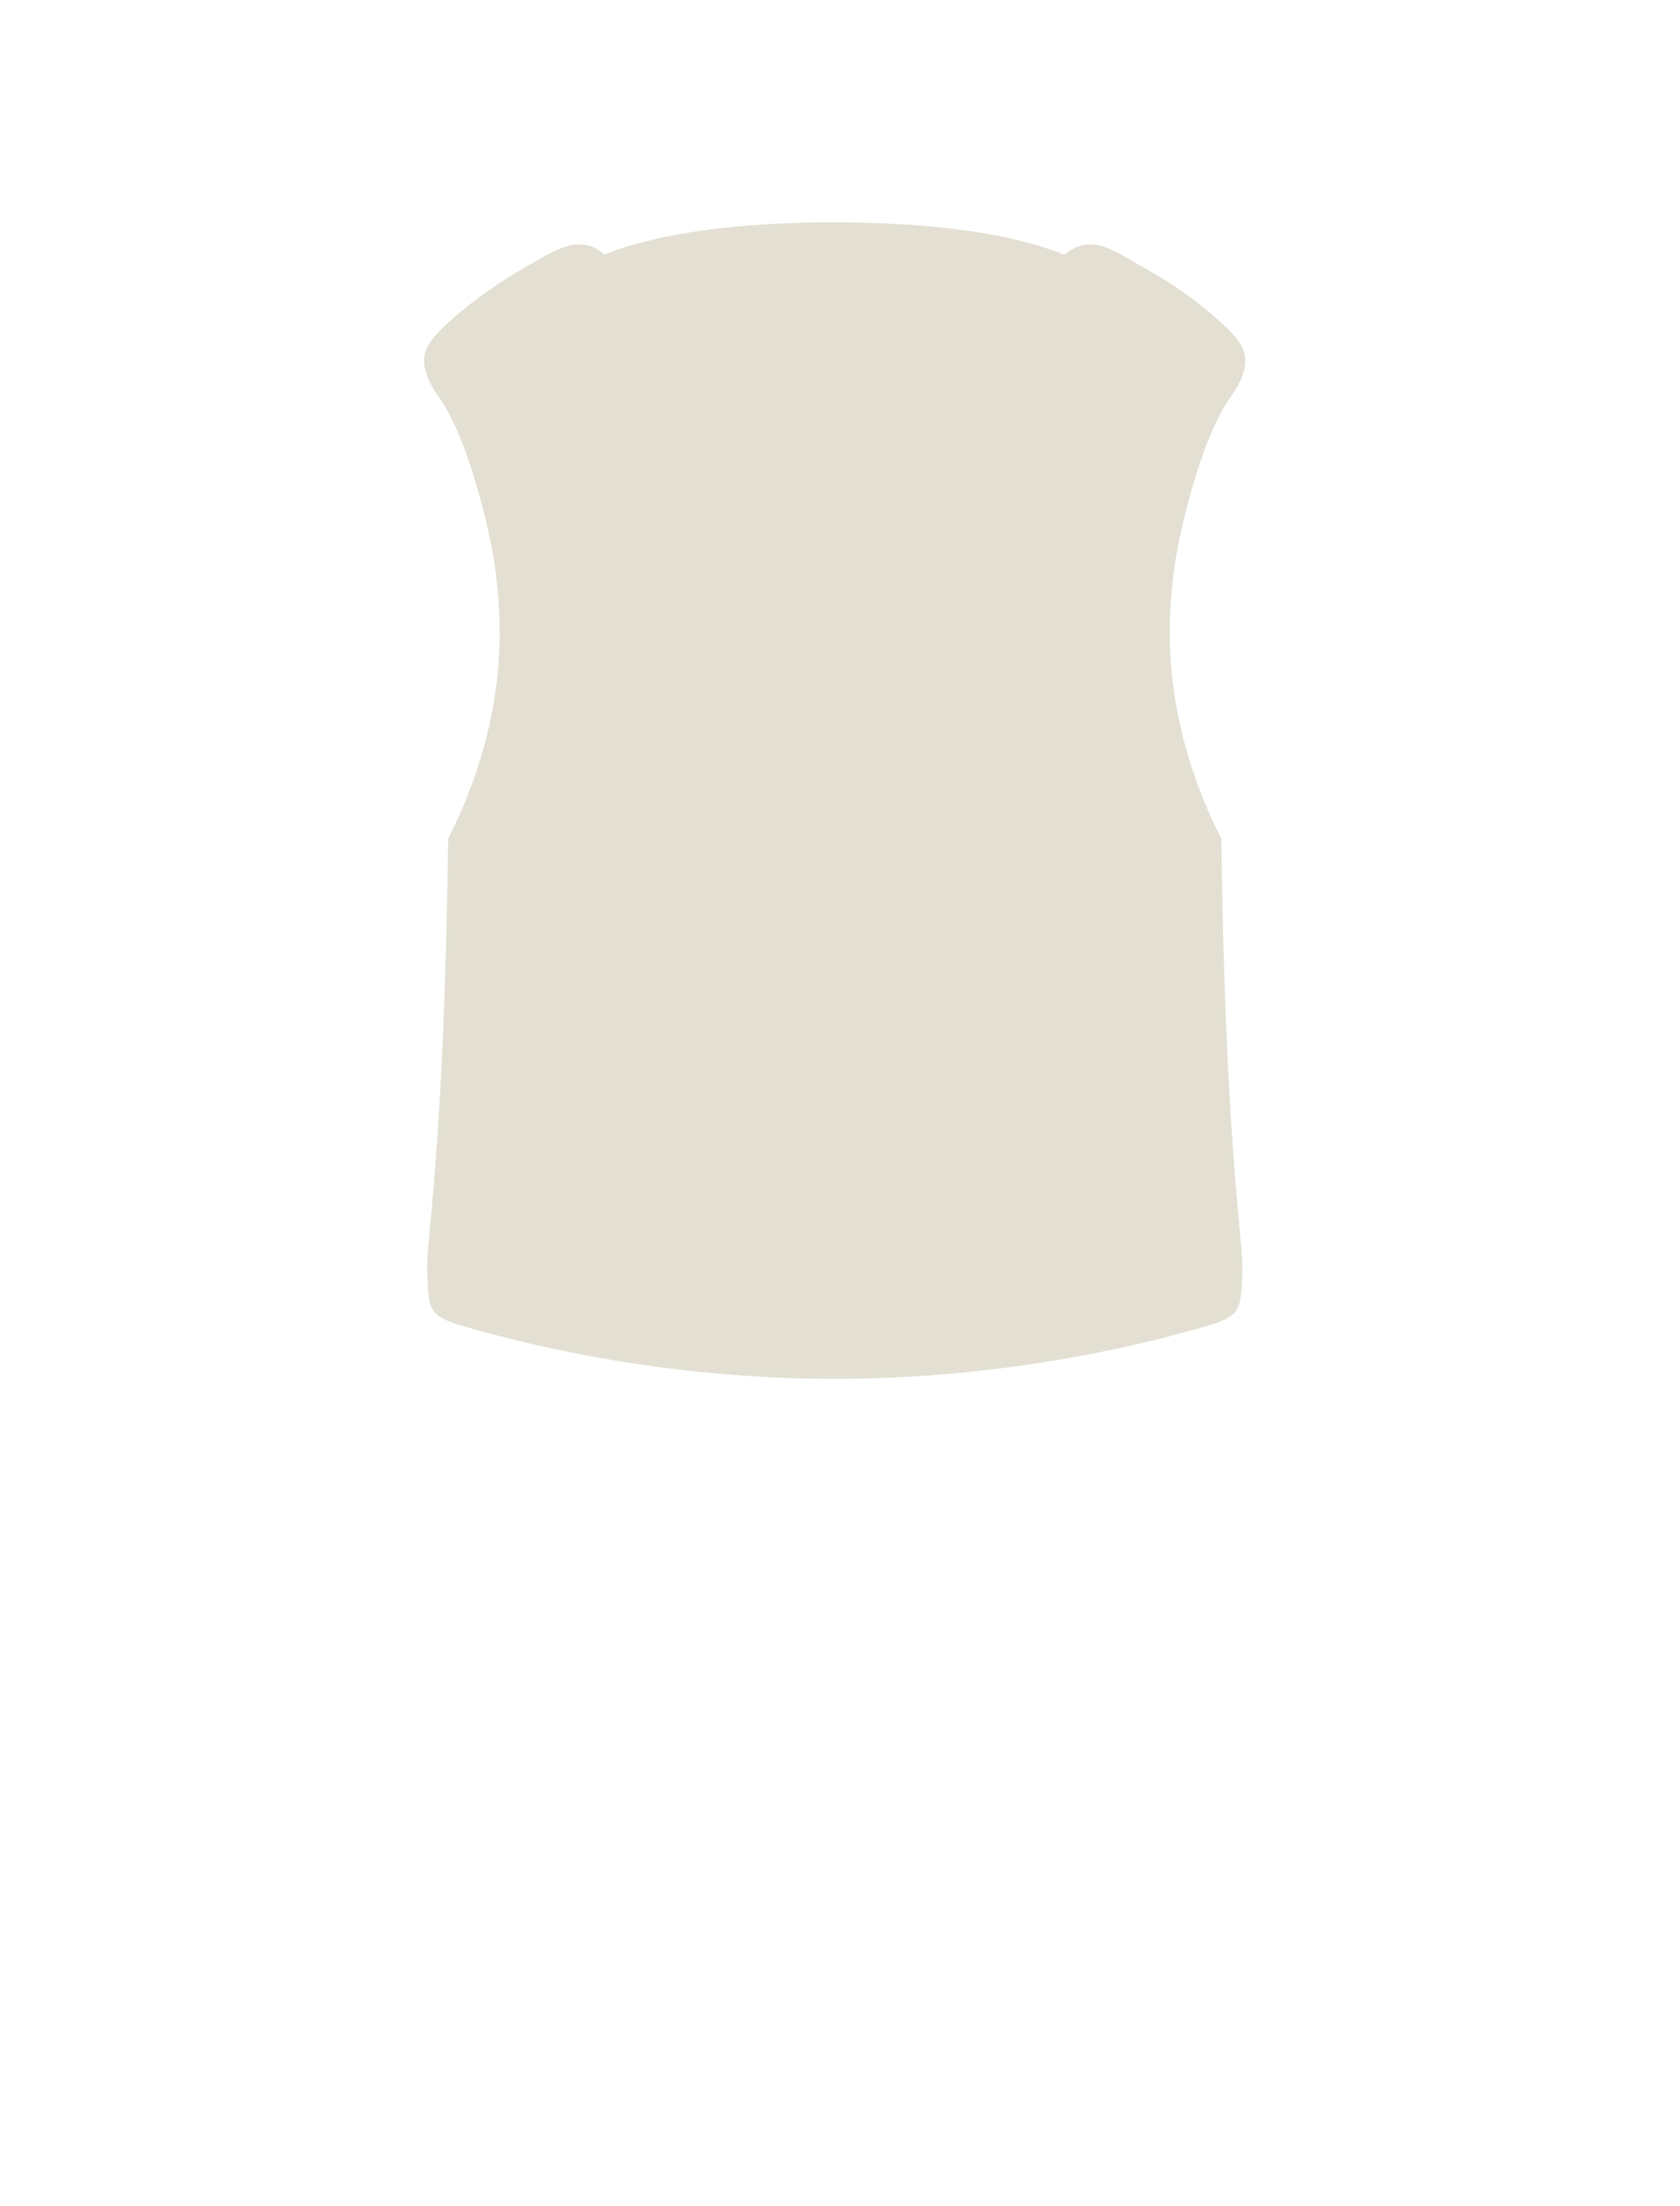 <svg width="64" height="84" viewBox="0 0 64 84" fill="none" xmlns="http://www.w3.org/2000/svg">
<path d="M31.799 52.5C24.674 52.5 19.187 50.934 17.717 50.514L17.701 50.51C16.256 50.097 16.35 49.84 16.275 48.47C16.209 47.247 16.919 44.008 17.072 31.933C19.576 27.001 19.02 23.09 18.897 21.9C18.765 20.625 17.9 16.782 16.742 15.155C15.585 13.528 16.321 12.966 17.397 12C17.794 11.643 18.832 10.872 19.519 10.466C20.207 10.061 21.029 9.567 21.416 9.43C22.113 9.183 22.601 9.321 23.031 9.692C25.19 8.825 28.312 8.466 31.762 8.466C35.225 8.466 38.396 8.827 40.555 9.703C40.95 9.358 41.391 9.208 41.997 9.372C42.424 9.487 43.212 9.99 44.023 10.449C44.834 10.907 45.799 11.64 46.2 12C47.276 12.966 48.011 13.528 46.854 15.155C45.697 16.782 44.832 20.625 44.7 21.9C44.577 23.091 44.021 27.004 46.528 31.939C46.681 44.009 47.391 47.247 47.325 48.47C47.25 49.84 47.344 50.097 45.899 50.51L45.884 50.514C44.416 50.933 38.926 52.5 31.799 52.5Z" fill="#E3E0D3"/>
</svg>
